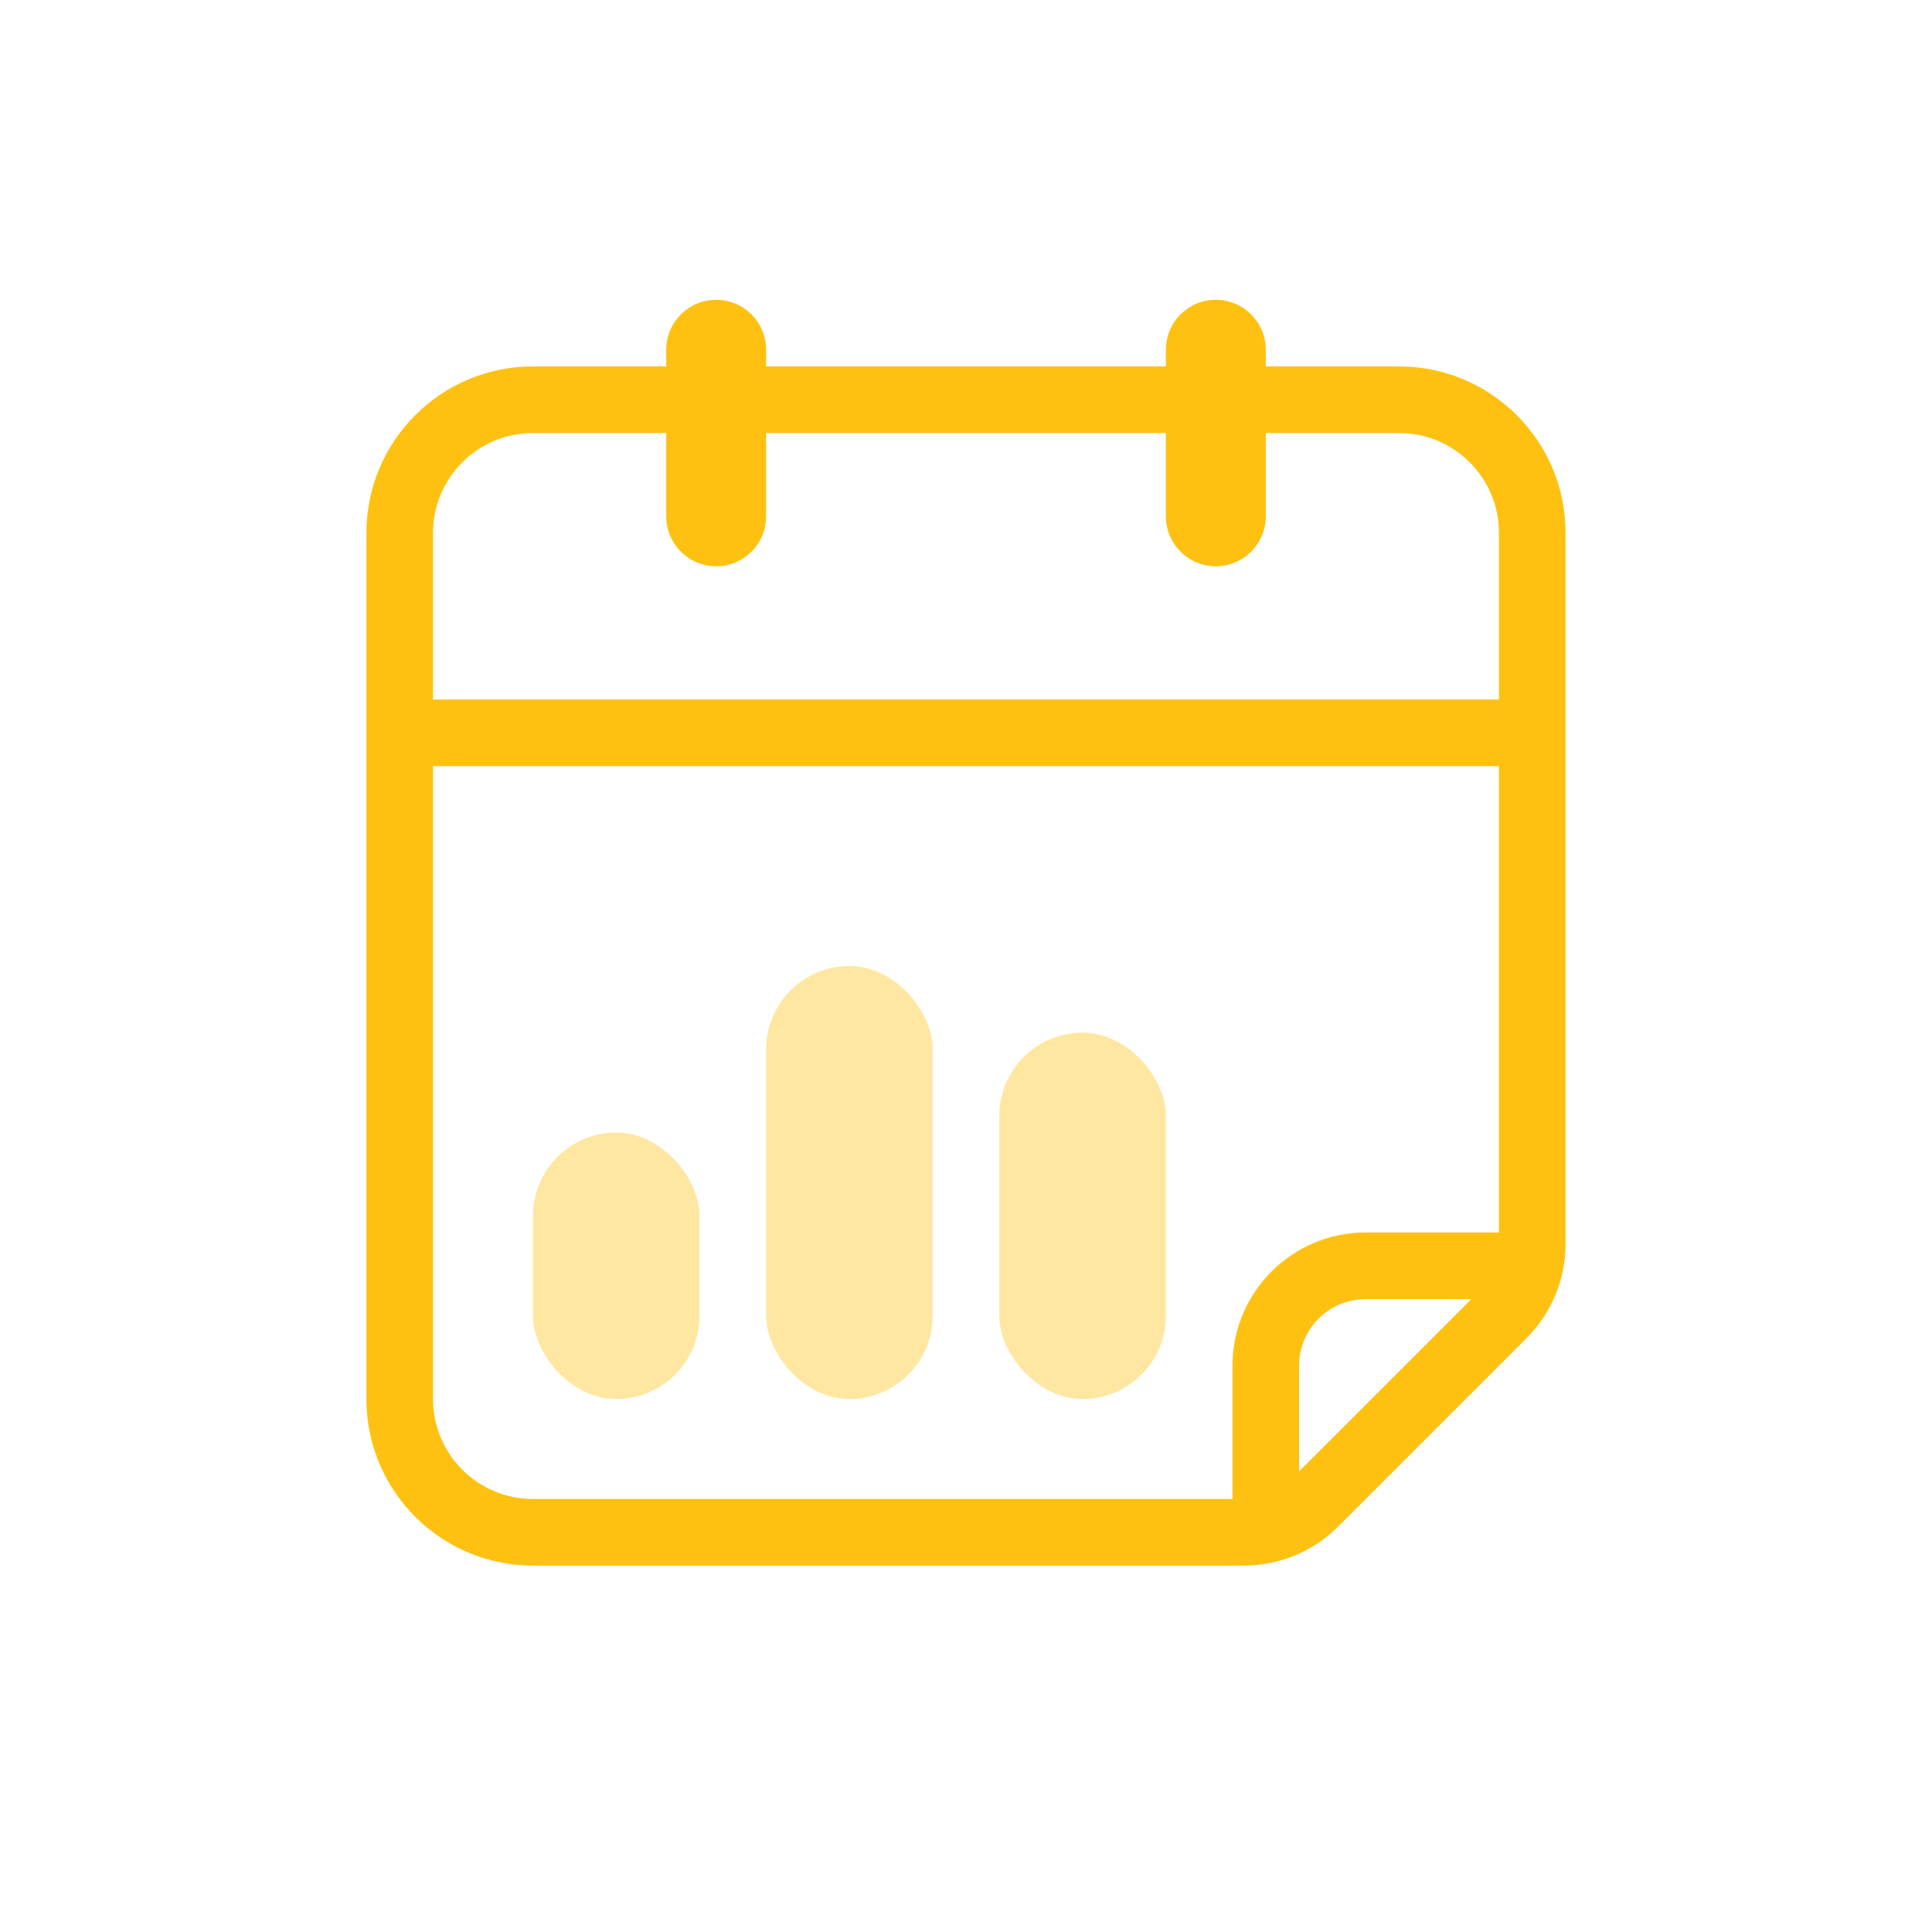 <?xml version="1.0" encoding="UTF-8"?>
<svg width="58px" height="58px" viewBox="0 0 58 58" version="1.1" xmlns="http://www.w3.org/2000/svg" xmlns:xlink="http://www.w3.org/1999/xlink">
    <!-- Generator: Sketch 48.2 (47327) - http://www.bohemiancoding.com/sketch -->
    <title>report-day</title>
    <desc>Created with Sketch.</desc>
    <defs></defs>
    <g id="Reports" stroke="none" stroke-width="1" fill="none" fill-rule="evenodd">
        <g id="report-day" fill="#FFC111">
            <path d="M35,13 L23,13 L23,15.5 C23,16.328 22.328,17 21.5,17 C20.672,17 20,16.328 20,15.5 L20,13 L16,13 C14.343,13 13,14.343 13,16 L13,21 L45,21 L45,16 C45,14.343 43.657,13 42,13 L38,13 L38,15.5 C38,16.328 37.328,17 36.5,17 C35.672,17 35,16.328 35,15.5 L35,13 Z M38,11 L42,11 C44.761,11 47,13.239 47,16 L47,37.343 C47,38.404 46.579,39.421 45.828,40.172 L40.172,45.828 C39.421,46.579 38.404,47 37.343,47 L16,47 C13.239,47 11,44.761 11,42 L11,16 C11,13.239 13.239,11 16,11 L20,11 L20,10.5 C20,9.672 20.672,9 21.5,9 C22.328,9 23,9.672 23,10.5 L23,11 L35,11 L35,10.5 C35,9.672 35.672,9 36.5,9 C37.328,9 38,9.672 38,10.5 L38,11 Z M45,23 L13,23 L13,42 C13,43.657 14.343,45 16,45 L37,45 L37,41 C37,38.791 38.791,37 41,37 L45,37 L45,23 Z M44.172,39 L41,39 C39.895,39 39,39.895 39,41 L39,44.172 L44.172,39 Z" id="Combined-Shape" fill-rule="nonzero"></path>
            <rect id="Rectangle-5-Copy" opacity="0.394" x="16" y="34" width="5" height="8" rx="2.5"></rect>
            <rect id="Rectangle-5-Copy" opacity="0.394" x="23" y="29" width="5" height="13" rx="2.5"></rect>
            <rect id="Rectangle-5-Copy" opacity="0.394" x="30" y="31" width="5" height="11" rx="2.5"></rect>
        </g>
    </g>
</svg>